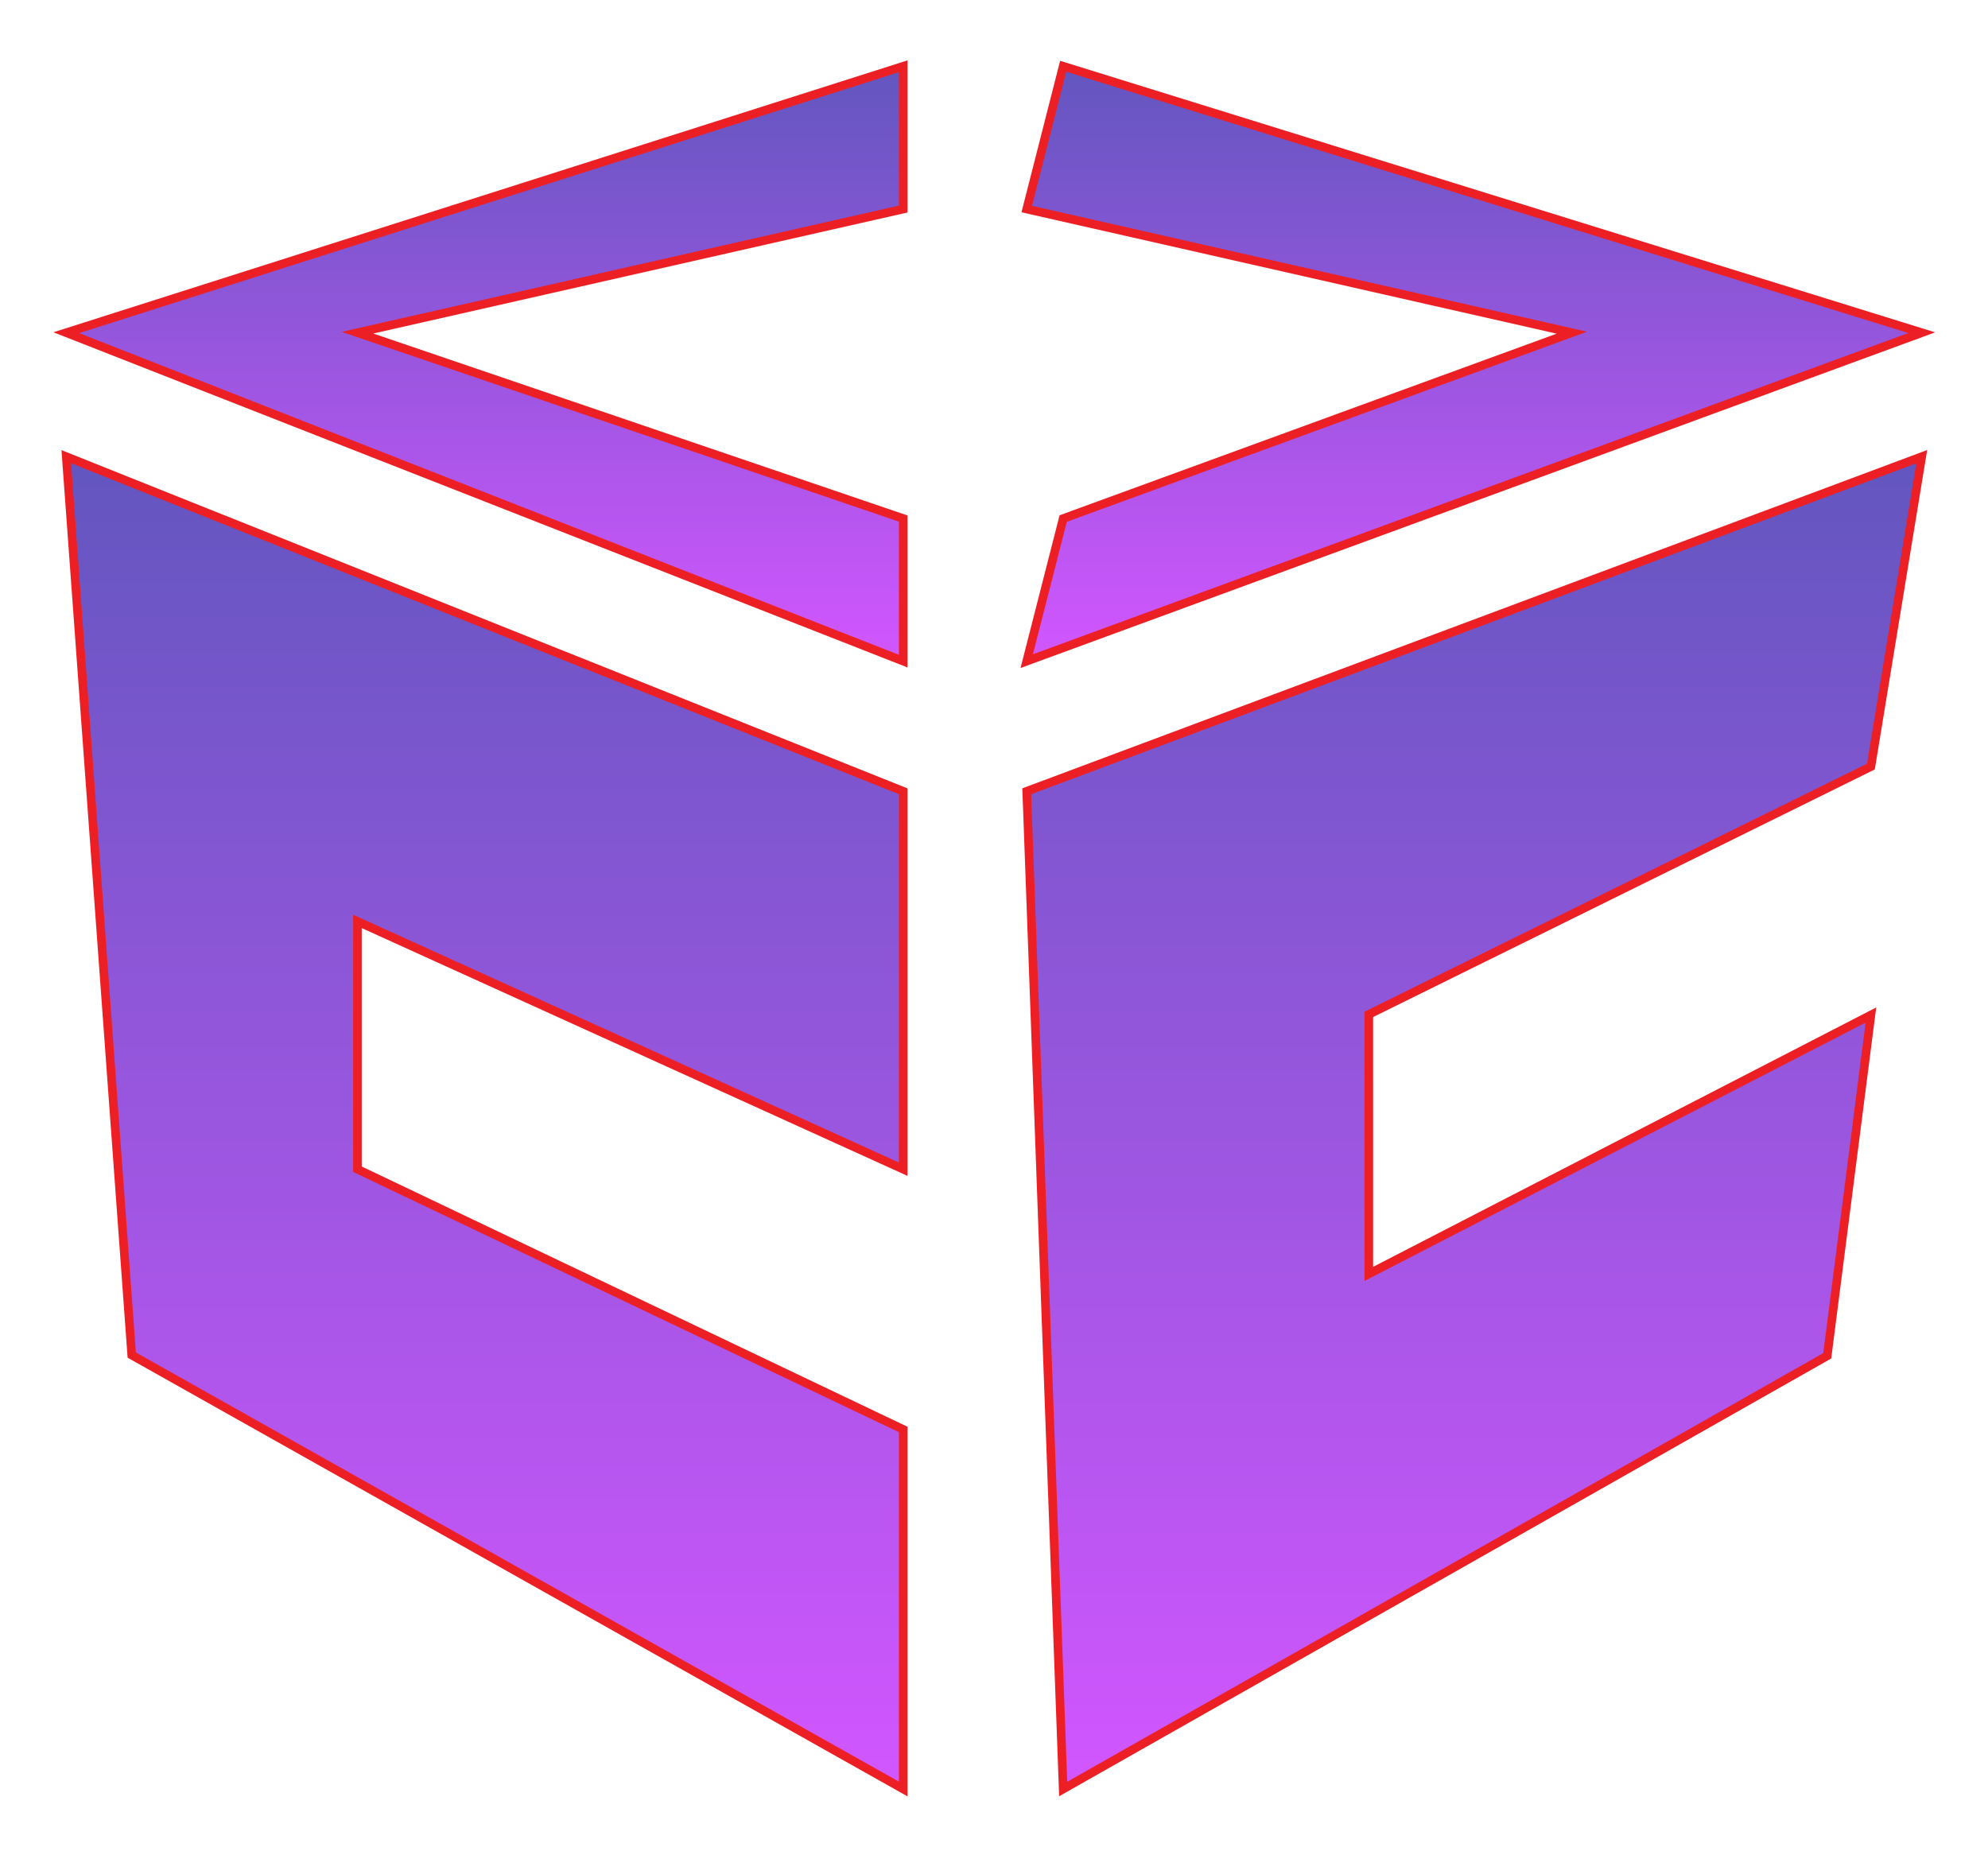 <svg width="30" height="28" viewBox="0 0 30 28" fill="none" xmlns="http://www.w3.org/2000/svg">
<defs>
<linearGradient id="paint0_linear_103_3923" x1="22.247" y1="6.892" x2="22.247" y2="27" gradientUnits="userSpaceOnUse">
<stop stop-color="#6256BF"/>
<stop offset="1" stop-color="#D256FF"/>
</linearGradient>
<linearGradient id="paint1_linear_103_3923" x1="22.247" y1="1" x2="22.247" y2="9.978" gradientUnits="userSpaceOnUse">
<stop stop-color="#6256BF"/>
<stop offset="1" stop-color="#D256FF"/>
</linearGradient>
<linearGradient id="paint2_linear_103_3923" x1="7.315" y1="1" x2="7.315" y2="9.978" gradientUnits="userSpaceOnUse">
<stop stop-color="#6256BF"/>
<stop offset="1" stop-color="#D256FF"/>
</linearGradient>
<linearGradient id="paint3_linear_103_3923" x1="7.315" y1="6.892" x2="7.315" y2="27" gradientUnits="userSpaceOnUse">
<stop stop-color="#6256BF"/>
<stop offset="1" stop-color="#D256FF"/>
</linearGradient>
<linearGradient id="paint4_linear_103_3923" x1="22.247" y1="6.892" x2="22.247" y2="27" gradientUnits="userSpaceOnUse">
<stop stop-color="#6256BF"/>
<stop offset="1" stop-color="#D256FF"/>
</linearGradient>
<linearGradient id="paint5_linear_103_3923" x1="22.247" y1="1" x2="22.247" y2="9.978" gradientUnits="userSpaceOnUse">
<stop stop-color="#6256BF"/>
<stop offset="1" stop-color="#D256FF"/>
</linearGradient>
<linearGradient id="paint6_linear_103_3923" x1="7.315" y1="1" x2="7.315" y2="9.978" gradientUnits="userSpaceOnUse">
<stop stop-color="#6256BF"/>
<stop offset="1" stop-color="#D256FF"/>
</linearGradient>
<linearGradient id="paint7_linear_103_3923" x1="7.315" y1="6.892" x2="7.315" y2="27" gradientUnits="userSpaceOnUse">
<stop stop-color="#6256BF"/>
<stop offset="1" stop-color="#D256FF"/>
</linearGradient>
</defs>
<path d="M28.233 11.569L29 6.892L15.494 11.942L16.044 27L27.574 20.462L28.233 15.319L20.656 19.226V15.309L28.233 11.569Z" fill="url(#paint0_linear_103_3923)"/>
<path d="M16.044 1L29 5.021L15.494 9.978L16.044 7.826L23.72 5.021L15.494 3.155L16.044 1Z" fill="url(#paint1_linear_103_3923)"/>
<path d="M13.63 3.155V1L1 5.021L13.63 9.978V7.826L5.394 5.021L13.63 3.155Z" fill="url(#paint2_linear_103_3923)"/>
<path d="M1.988 20.451L1 6.892L13.63 11.942V17.646L5.394 13.906V17.646L13.63 21.574V27L1.988 20.451Z" fill="url(#paint3_linear_103_3923)"/>
<path d="M28.233 11.569L29 6.892L15.494 11.942L16.044 27L27.574 20.462L28.233 15.319L20.656 19.226V15.309L28.233 11.569Z" fill="url(#paint4_linear_103_3923)" stroke="#EC2024" stroke-width="0.13" stroke-miterlimit="10"/>
<path d="M16.044 1L29 5.021L15.494 9.978L16.044 7.826L23.72 5.021L15.494 3.155L16.044 1Z" fill="url(#paint5_linear_103_3923)" stroke="#EC2024" stroke-width="0.13" stroke-miterlimit="10"/>
<path d="M13.63 3.155V1L1 5.021L13.63 9.978V7.826L5.394 5.021L13.63 3.155Z" fill="url(#paint6_linear_103_3923)" stroke="#EC2024" stroke-width="0.13" stroke-miterlimit="10"/>
<path d="M1.988 20.451L1 6.892L13.63 11.942V17.646L5.394 13.906V17.646L13.63 21.574V27L1.988 20.451Z" fill="url(#paint7_linear_103_3923)" stroke="#EC2024" stroke-width="0.13" stroke-miterlimit="10"/>
</svg>
